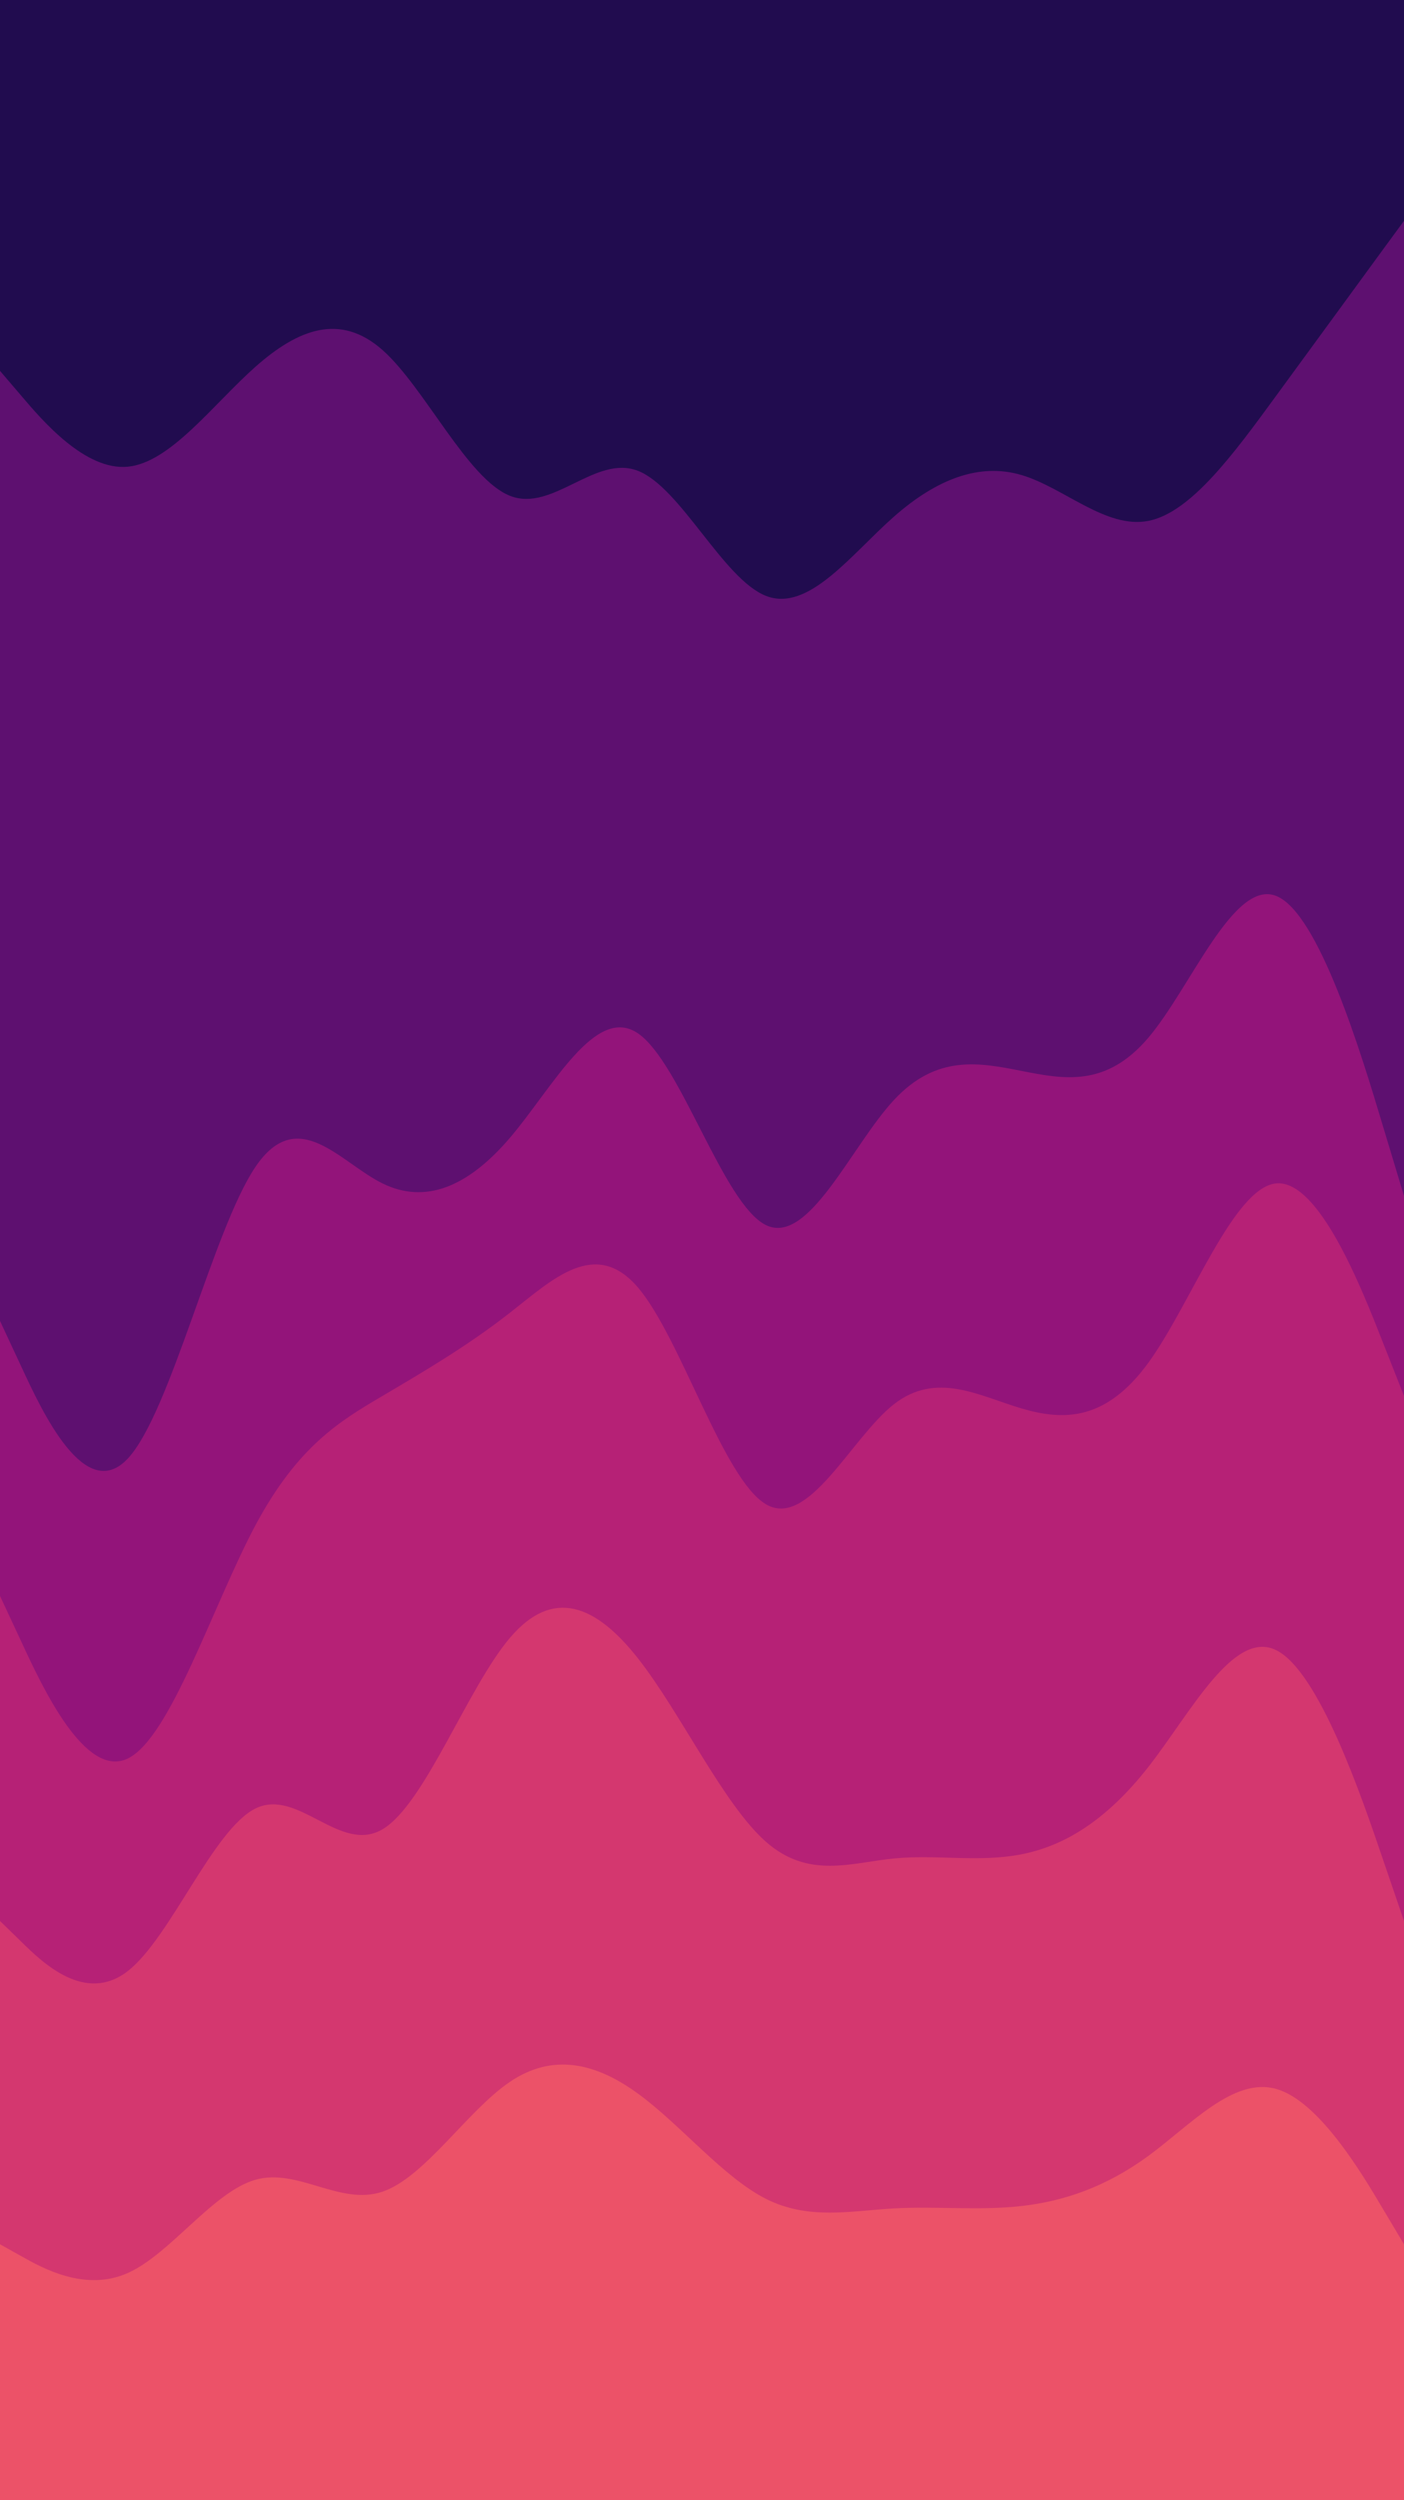 <svg width="606" height="1079" viewBox="0 0 606 1079" fill="none" xmlns="http://www.w3.org/2000/svg">
<g clip-path="url(#clip0_425_4)">
<path d="M0 163.648L9.225 174.438C18.382 185.228 36.831 206.808 55.213 205.01C73.595 203.212 92.045 178.035 110.292 161.85C128.607 145.665 146.787 138.472 165.101 154.657C183.349 170.842 201.798 210.405 220.18 217.598C238.562 224.792 257.011 199.615 275.393 206.808C293.775 214.002 312.225 253.565 330.607 260.758C348.989 267.952 367.438 242.775 385.82 226.59C404.202 210.405 422.651 203.212 440.899 208.607C459.213 214.002 477.393 231.985 495.708 228.388C513.955 224.792 532.405 199.615 550.787 174.438C569.169 149.262 587.618 124.085 596.775 111.497L606 98.908V0H596.775C587.618 0 569.169 0 550.787 0C532.405 0 513.955 0 495.708 0C477.393 0 459.213 0 440.899 0C422.651 0 404.202 0 385.82 0C367.438 0 348.989 0 330.607 0C312.225 0 293.775 0 275.393 0C257.011 0 238.562 0 220.18 0C201.798 0 183.349 0 165.101 0C146.787 0 128.607 0 110.292 0C92.045 0 73.595 0 55.213 0C36.831 0 18.382 0 9.225 0H0V163.648Z" fill="#210C4F"/>
<path d="M0 573.668L9.225 593.45C18.382 613.232 36.831 652.795 55.213 633.013C73.595 613.232 92.045 534.105 110.292 507.13C128.607 480.155 146.787 505.332 165.101 514.323C183.349 523.315 201.798 516.122 220.18 494.542C238.562 472.962 257.011 436.995 275.393 449.583C293.775 462.172 312.225 523.315 330.607 532.307C348.989 541.298 367.438 498.138 385.82 478.357C404.202 458.575 422.651 462.172 440.899 465.768C459.213 469.365 477.393 472.962 495.708 451.382C513.955 429.802 532.405 383.045 550.787 390.238C569.169 397.432 587.618 458.575 596.775 489.147L606 519.718V95.312L596.775 107.9C587.618 120.488 569.169 145.665 550.787 170.842C532.405 196.018 513.955 221.195 495.708 224.792C477.393 228.388 459.213 210.405 440.899 205.01C422.651 199.615 404.202 206.808 385.82 222.993C367.438 239.178 348.989 264.355 330.607 257.162C312.225 249.968 293.775 210.405 275.393 203.212C257.011 196.018 238.562 221.195 220.18 214.002C201.798 206.808 183.349 167.245 165.101 151.06C146.787 134.875 128.607 142.068 110.292 158.253C92.045 174.438 73.595 199.615 55.213 201.413C36.831 203.212 18.382 181.632 9.225 170.842L0 160.052V573.668Z" fill="#5E1070"/>
<path d="M0 692.358L9.225 712.14C18.382 731.922 36.831 771.485 55.213 762.493C73.595 753.502 92.045 695.955 110.292 661.787C128.607 627.618 146.787 616.828 165.101 606.038C183.349 595.248 201.798 584.458 220.18 570.072C238.562 555.685 257.011 537.702 275.393 559.282C293.775 580.862 312.225 642.005 330.607 652.795C348.989 663.585 367.438 624.022 385.82 609.635C404.202 595.248 422.651 606.038 440.899 611.433C459.213 616.828 477.393 616.828 495.708 591.652C513.955 566.475 532.405 516.122 550.787 514.323C569.169 512.525 587.618 559.282 596.775 582.66L606 606.038V516.122L596.775 485.55C587.618 454.978 569.169 393.835 550.787 386.642C532.405 379.448 513.955 426.205 495.708 447.785C477.393 469.365 459.213 465.768 440.899 462.172C422.651 458.575 404.202 454.978 385.82 474.76C367.438 494.542 348.989 537.702 330.607 528.71C312.225 519.718 293.775 458.575 275.393 445.987C257.011 433.398 238.562 469.365 220.18 490.945C201.798 512.525 183.349 519.718 165.101 510.727C146.787 501.735 128.607 476.558 110.292 503.533C92.045 530.508 73.595 609.635 55.213 629.417C36.831 649.198 18.382 609.635 9.225 589.853L0 570.072V692.358Z" fill="#93147A"/>
<path d="M0 832.628L9.225 841.62C18.382 850.612 36.831 868.595 55.213 854.208C73.595 839.822 92.045 793.065 110.292 784.073C128.607 775.082 146.787 803.855 165.101 793.065C183.349 782.275 201.798 731.922 220.18 710.342C238.562 688.762 257.011 695.955 275.393 719.333C293.775 742.712 312.225 782.275 330.607 798.46C348.989 814.645 367.438 807.452 385.82 805.653C404.202 803.855 422.651 807.452 440.899 803.855C459.213 800.258 477.393 789.468 495.708 766.09C513.955 742.712 532.405 706.745 550.787 715.737C569.169 724.728 587.618 778.678 596.775 805.653L606 832.628V602.442L596.775 579.063C587.618 555.685 569.169 508.928 550.787 510.727C532.405 512.525 513.955 562.878 495.708 588.055C477.393 613.232 459.213 613.232 440.899 607.837C422.651 602.442 404.202 591.652 385.82 606.038C367.438 620.425 348.989 659.988 330.607 649.198C312.225 638.408 293.775 577.265 275.393 555.685C257.011 534.105 238.562 552.088 220.18 566.475C201.798 580.862 183.349 591.652 165.101 602.442C146.787 613.232 128.607 624.022 110.292 658.19C92.045 692.358 73.595 749.905 55.213 758.897C36.831 767.888 18.382 728.325 9.225 708.543L0 688.762V832.628Z" fill="#B62176"/>
<path d="M0 1080.8H9.225C18.382 1080.8 36.831 1080.8 55.213 1080.8C73.595 1080.8 92.045 1080.8 110.292 1080.8C128.607 1080.8 146.787 1080.8 165.101 1080.8C183.349 1080.8 201.798 1080.8 220.18 1080.8C238.562 1080.8 257.011 1080.8 275.393 1080.8C293.775 1080.8 312.225 1080.8 330.607 1080.8C348.989 1080.8 367.438 1080.8 385.82 1080.8C404.202 1080.8 422.651 1080.8 440.899 1080.8C459.213 1080.8 477.393 1080.8 495.708 1080.8C513.955 1080.8 532.405 1080.8 550.787 1080.8C569.169 1080.8 587.618 1080.8 596.775 1080.8H606V829.032L596.775 802.057C587.618 775.082 569.169 721.132 550.787 712.14C532.405 703.148 513.955 739.115 495.708 762.493C477.393 785.872 459.213 796.662 440.899 800.258C422.651 803.855 404.202 800.258 385.82 802.057C367.438 803.855 348.989 811.048 330.607 794.863C312.225 778.678 293.775 739.115 275.393 715.737C257.011 692.358 238.562 685.165 220.18 706.745C201.798 728.325 183.349 778.678 165.101 789.468C146.787 800.258 128.607 771.485 110.292 780.477C92.045 789.468 73.595 836.225 55.213 850.612C36.831 864.998 18.382 847.015 9.225 838.023L0 829.032V1080.8Z" fill="#D4376F"/>
<path d="M0 1113H9.225C18.382 1113 36.831 1113 55.213 1113C73.595 1113 92.045 1113 110.292 1113C128.607 1113 146.787 1113 165.101 1113C183.349 1113 201.798 1113 220.18 1113C238.562 1113 257.011 1113 275.393 1113C293.775 1113 312.225 1113 330.607 1113C348.989 1113 367.438 1113 385.82 1113C404.202 1113 422.651 1113 440.899 1113C459.213 1113 477.393 1113 495.708 1113C513.955 1113 532.405 1113 550.787 1113C569.169 1113 587.618 1113 596.775 1113H606V968.559L596.775 953.083C587.618 937.607 569.169 906.655 550.787 901.497C532.405 896.338 513.955 916.972 495.708 930.385C477.393 943.797 459.213 949.988 440.899 952.051C422.651 954.115 404.202 952.051 385.82 953.083C367.438 954.115 348.989 958.241 330.607 948.956C312.225 939.67 293.775 916.972 275.393 903.56C257.011 890.148 238.562 886.021 220.18 898.401C201.798 910.782 183.349 939.67 165.101 945.861C146.787 952.051 128.607 935.543 110.292 940.702C92.045 945.861 73.595 972.686 55.213 980.939C36.831 989.193 18.382 978.876 9.225 973.717L0 968.559V1113Z" fill="#EC5268"/>
</g>
<defs>
<clipPath id="clip0_425_4">
<rect width="606" height="1079" fill="white"/>
</clipPath>
</defs>
</svg>
